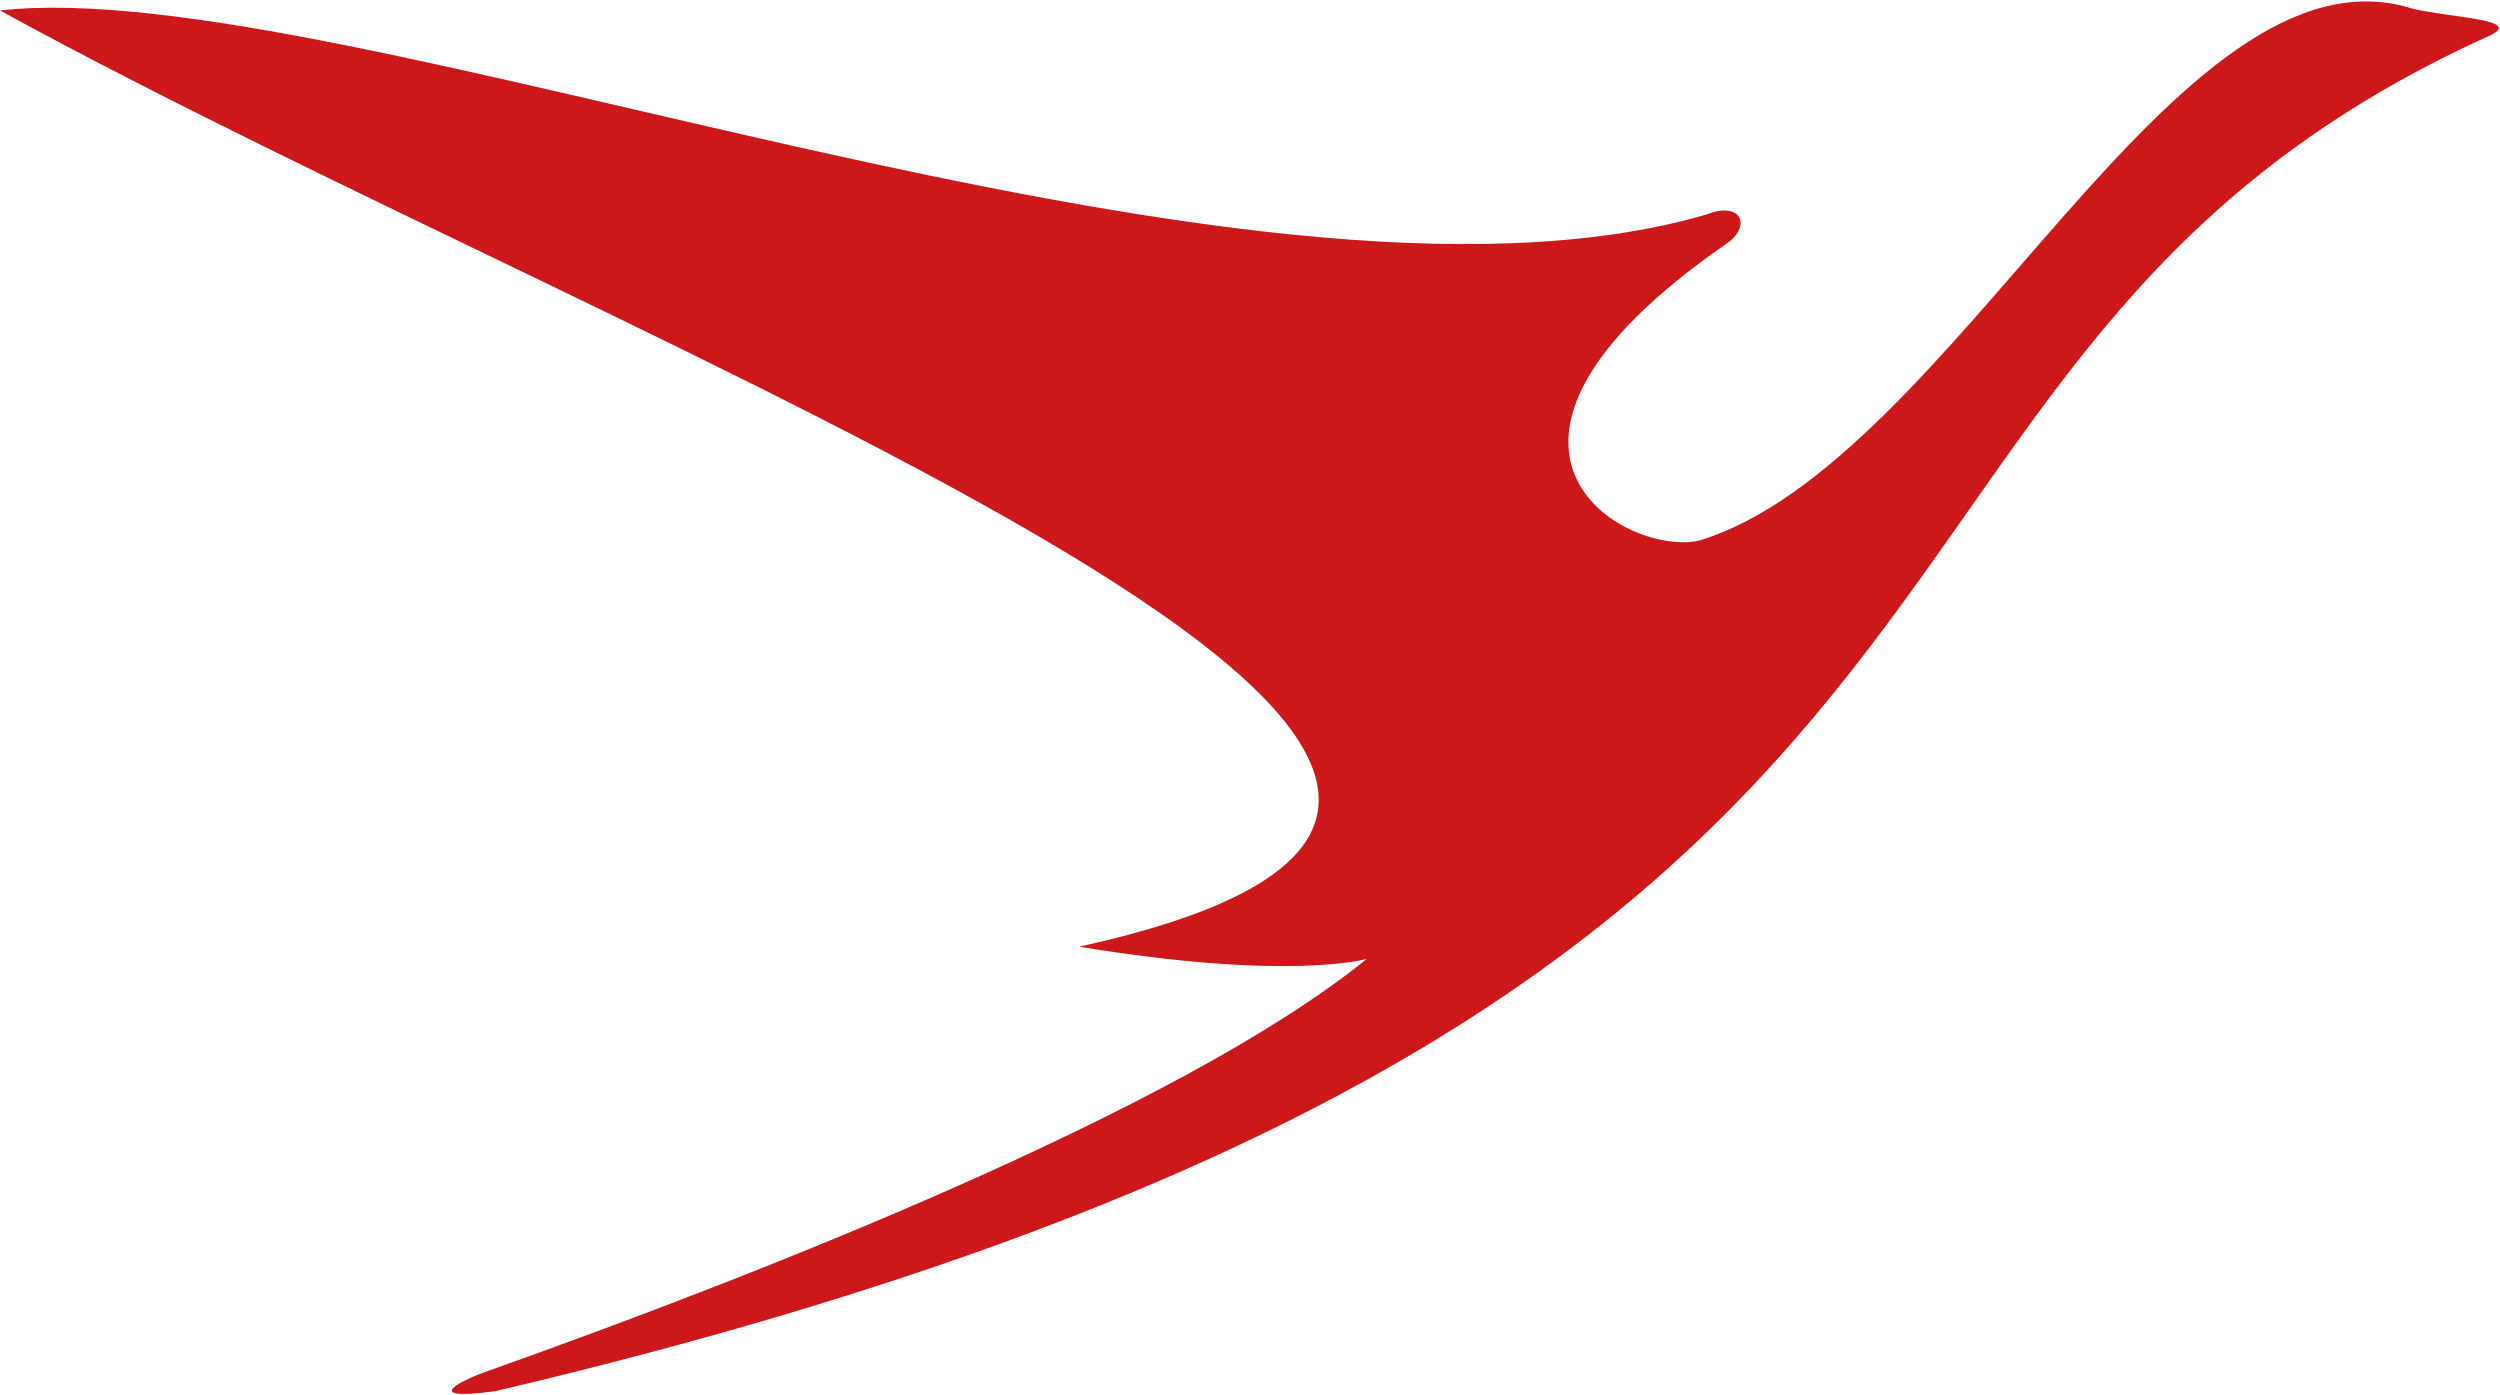 <?xml version="1.0" encoding="utf-8"?>
<!-- Generator: Adobe Illustrator 25.4.1, SVG Export Plug-In . SVG Version: 6.00 Build 0)  -->
<svg version="1.1" id="Layer_1" xmlns="http://www.w3.org/2000/svg" xmlns:xlink="http://www.w3.org/1999/xlink" x="0px" y="0px"
	 viewBox="0 0 143.4 80" style="enable-background:new 0 0 143.4 80;" xml:space="preserve">
<style type="text/css">
	.st0{fill:#CC181B;}
</style>
<path class="st0" d="M142.9,2c1.8-0.9-2.5-1-4.5-1.5c-13.6-4.3-26.3,26-40.9,30.5c-4.2,1-15.4-5.3,1.5-17c1.5-1,0.9-2.5-1.1-1.7
	C71.2,20.1,19.6-1.6,0,0.6C37.2,21,104.7,44.9,61.9,54.3C74,56.3,78.4,55,78.4,55C67.7,63.7,43,73.3,28.1,78.6
	c-1.5,0.5-4.2,1.8,0.3,1.2C122.7,57.6,100.8,21,142.9,2z"/>
</svg>
